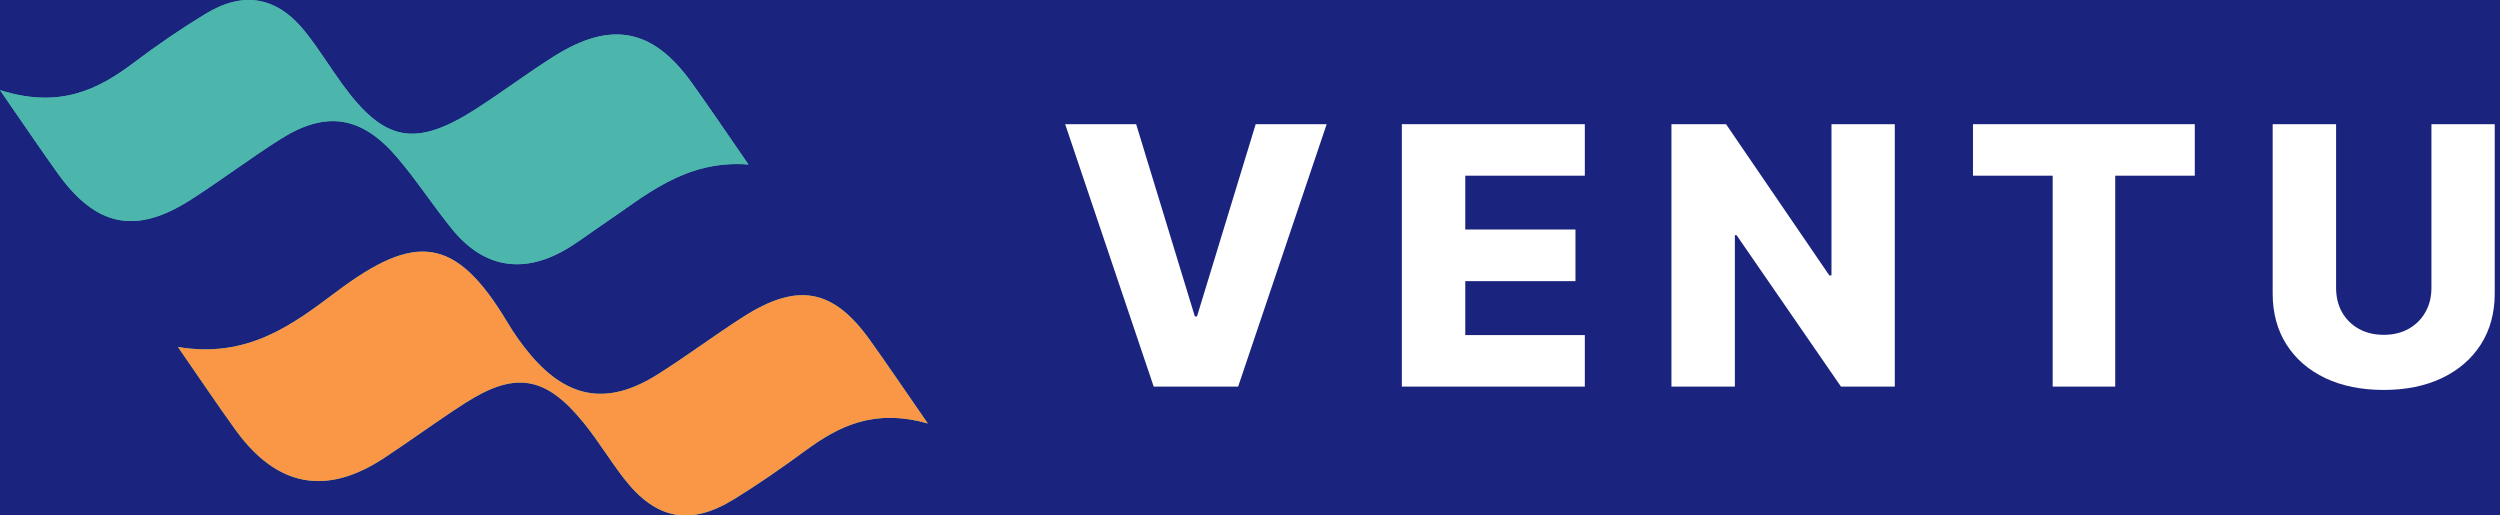 <svg width="194" height="40" viewBox="0 0 194 40" fill="none" xmlns="http://www.w3.org/2000/svg">
<rect width="194" height="40" fill="#F5F5F5"/>
<mask id="path-1-inside-1_0_1" fill="white">
<path d="M-29 -34H241V1044H-29V-34Z"/>
</mask>
<path d="M-29 -34H241V1044H-29V-34Z" fill="white"/>
<path d="M240 -34V1044H242V-34H240Z" fill="#C7C7C7" mask="url(#path-1-inside-1_0_1)"/>
<rect x="-29" y="-34" width="270" height="109" fill="#1A237E"/>
<path d="M88.165 9.636L92.719 24.551H92.888L97.442 9.636H102.95L96.079 30H89.527L82.656 9.636H88.165Z" fill="white"/>
<path d="M108.783 30V9.636H122.982V13.633H113.705V17.81H122.256V21.817H113.705V26.003H122.982V30H108.783Z" fill="white"/>
<path d="M147.035 9.636V30H142.859L134.755 18.247H134.626V30H129.704V9.636H133.94L141.954 21.369H142.123V9.636H147.035Z" fill="white"/>
<path d="M153.104 13.633V9.636H170.315V13.633H164.141V30H159.288V13.633H153.104Z" fill="white"/>
<path d="M188.679 9.636H193.591V22.771C193.591 24.289 193.229 25.612 192.507 26.739C191.784 27.859 190.777 28.727 189.484 29.344C188.191 29.954 186.69 30.259 184.98 30.259C183.25 30.259 181.738 29.954 180.446 29.344C179.153 28.727 178.149 27.859 177.433 26.739C176.717 25.612 176.359 24.289 176.359 22.771V9.636H181.281V22.344C181.281 23.046 181.433 23.673 181.738 24.223C182.05 24.773 182.484 25.204 183.041 25.516C183.598 25.827 184.244 25.983 184.98 25.983C185.716 25.983 186.359 25.827 186.909 25.516C187.466 25.204 187.9 24.773 188.211 24.223C188.523 23.673 188.679 23.046 188.679 22.344V9.636Z" fill="white"/>
<g clip-path="url(#clip0_0_1)">
<path d="M8.94839e-06 6.996C1.976 9.847 3.211 11.688 4.506 13.487C7.465 17.594 10.536 18.221 14.771 15.519C17.146 14.003 19.396 12.292 21.778 10.787C25.28 8.575 28.041 8.986 30.777 12.168C32.318 13.961 33.603 15.968 35.099 17.802C37.493 20.738 40.505 21.287 43.783 19.426C44.813 18.842 45.753 18.103 46.739 17.443C50.071 15.213 53.117 12.393 58.081 12.764C56.335 10.244 55.022 8.285 53.644 6.373C50.638 2.202 47.395 1.588 42.964 4.388C40.958 5.656 39.055 7.083 37.063 8.373C32.255 11.486 29.847 11.052 26.551 6.516C25.593 5.199 24.743 3.802 23.735 2.526C21.543 -0.25 18.943 -0.749 15.935 1.083C14.036 2.239 12.192 3.501 10.418 4.839C7.602 6.965 4.642 8.456 0 6.996L8.94839e-06 6.996Z" fill="#4DB6AC"/>
<path d="M13.809 26.927C15.596 29.506 16.904 31.464 18.284 33.37C21.481 37.785 25.308 38.506 29.801 35.544C31.912 34.153 33.951 32.654 36.077 31.288C39.978 28.783 42.338 29.169 45.289 32.805C46.409 34.185 47.329 35.724 48.419 37.129C50.893 40.32 53.544 40.84 56.952 38.744C58.851 37.577 60.685 36.298 62.482 34.98C65.084 33.072 67.806 31.678 72 32.863C70.192 30.255 68.879 28.311 67.517 26.403C64.662 22.407 61.907 21.884 57.675 24.588C55.421 26.029 53.278 27.643 51.013 29.068C47.194 31.47 44.084 30.97 41.186 27.555C40.516 26.766 39.91 25.909 39.38 25.021C35.338 18.261 32.206 18.061 26.108 22.64C22.691 25.206 19.21 27.834 13.809 26.927L13.809 26.927Z" fill="#4DB6AC"/>
<path d="M0 6.996C4.642 8.456 7.602 6.965 10.418 4.839C12.192 3.501 14.036 2.239 15.935 1.083C18.943 -0.749 21.543 -0.25 23.735 2.526C24.743 3.802 25.593 5.199 26.551 6.516C29.847 11.052 32.255 11.486 37.063 8.373C39.055 7.083 40.958 5.656 42.964 4.388C47.395 1.588 50.638 2.202 53.644 6.373C55.022 8.285 56.335 10.244 58.081 12.764C53.117 12.393 50.071 15.213 46.739 17.443C45.753 18.103 44.813 18.842 43.783 19.426C40.505 21.287 37.493 20.738 35.099 17.802C33.603 15.968 32.318 13.961 30.777 12.168C28.041 8.986 25.28 8.575 21.778 10.787C19.396 12.292 17.146 14.003 14.771 15.519C10.536 18.221 7.465 17.594 4.506 13.487C3.211 11.688 1.976 9.847 8.94839e-06 6.996L0 6.996Z" fill="#4DB6AC"/>
<path d="M13.809 26.927C19.21 27.834 22.691 25.206 26.108 22.64C32.206 18.061 35.338 18.261 39.38 25.021C39.91 25.909 40.516 26.766 41.186 27.555C44.084 30.97 47.194 31.47 51.013 29.068C53.278 27.643 55.421 26.029 57.675 24.588C61.907 21.884 64.662 22.407 67.517 26.403C68.879 28.311 70.192 30.254 72 32.863C67.806 31.678 65.084 33.072 62.482 34.98C60.685 36.298 58.851 37.577 56.952 38.744C53.544 40.84 50.893 40.32 48.419 37.129C47.329 35.723 46.409 34.185 45.289 32.805C42.338 29.169 39.978 28.783 36.077 31.288C33.951 32.654 31.912 34.153 29.801 35.544C25.308 38.506 21.481 37.785 18.284 33.37C16.904 31.464 15.596 29.506 13.809 26.927L13.809 26.927Z" fill="#F99746"/>
</g>
<defs>
<clipPath id="clip0_0_1">
<rect width="72" height="40" fill="white"/>
</clipPath>
</defs>
</svg>
